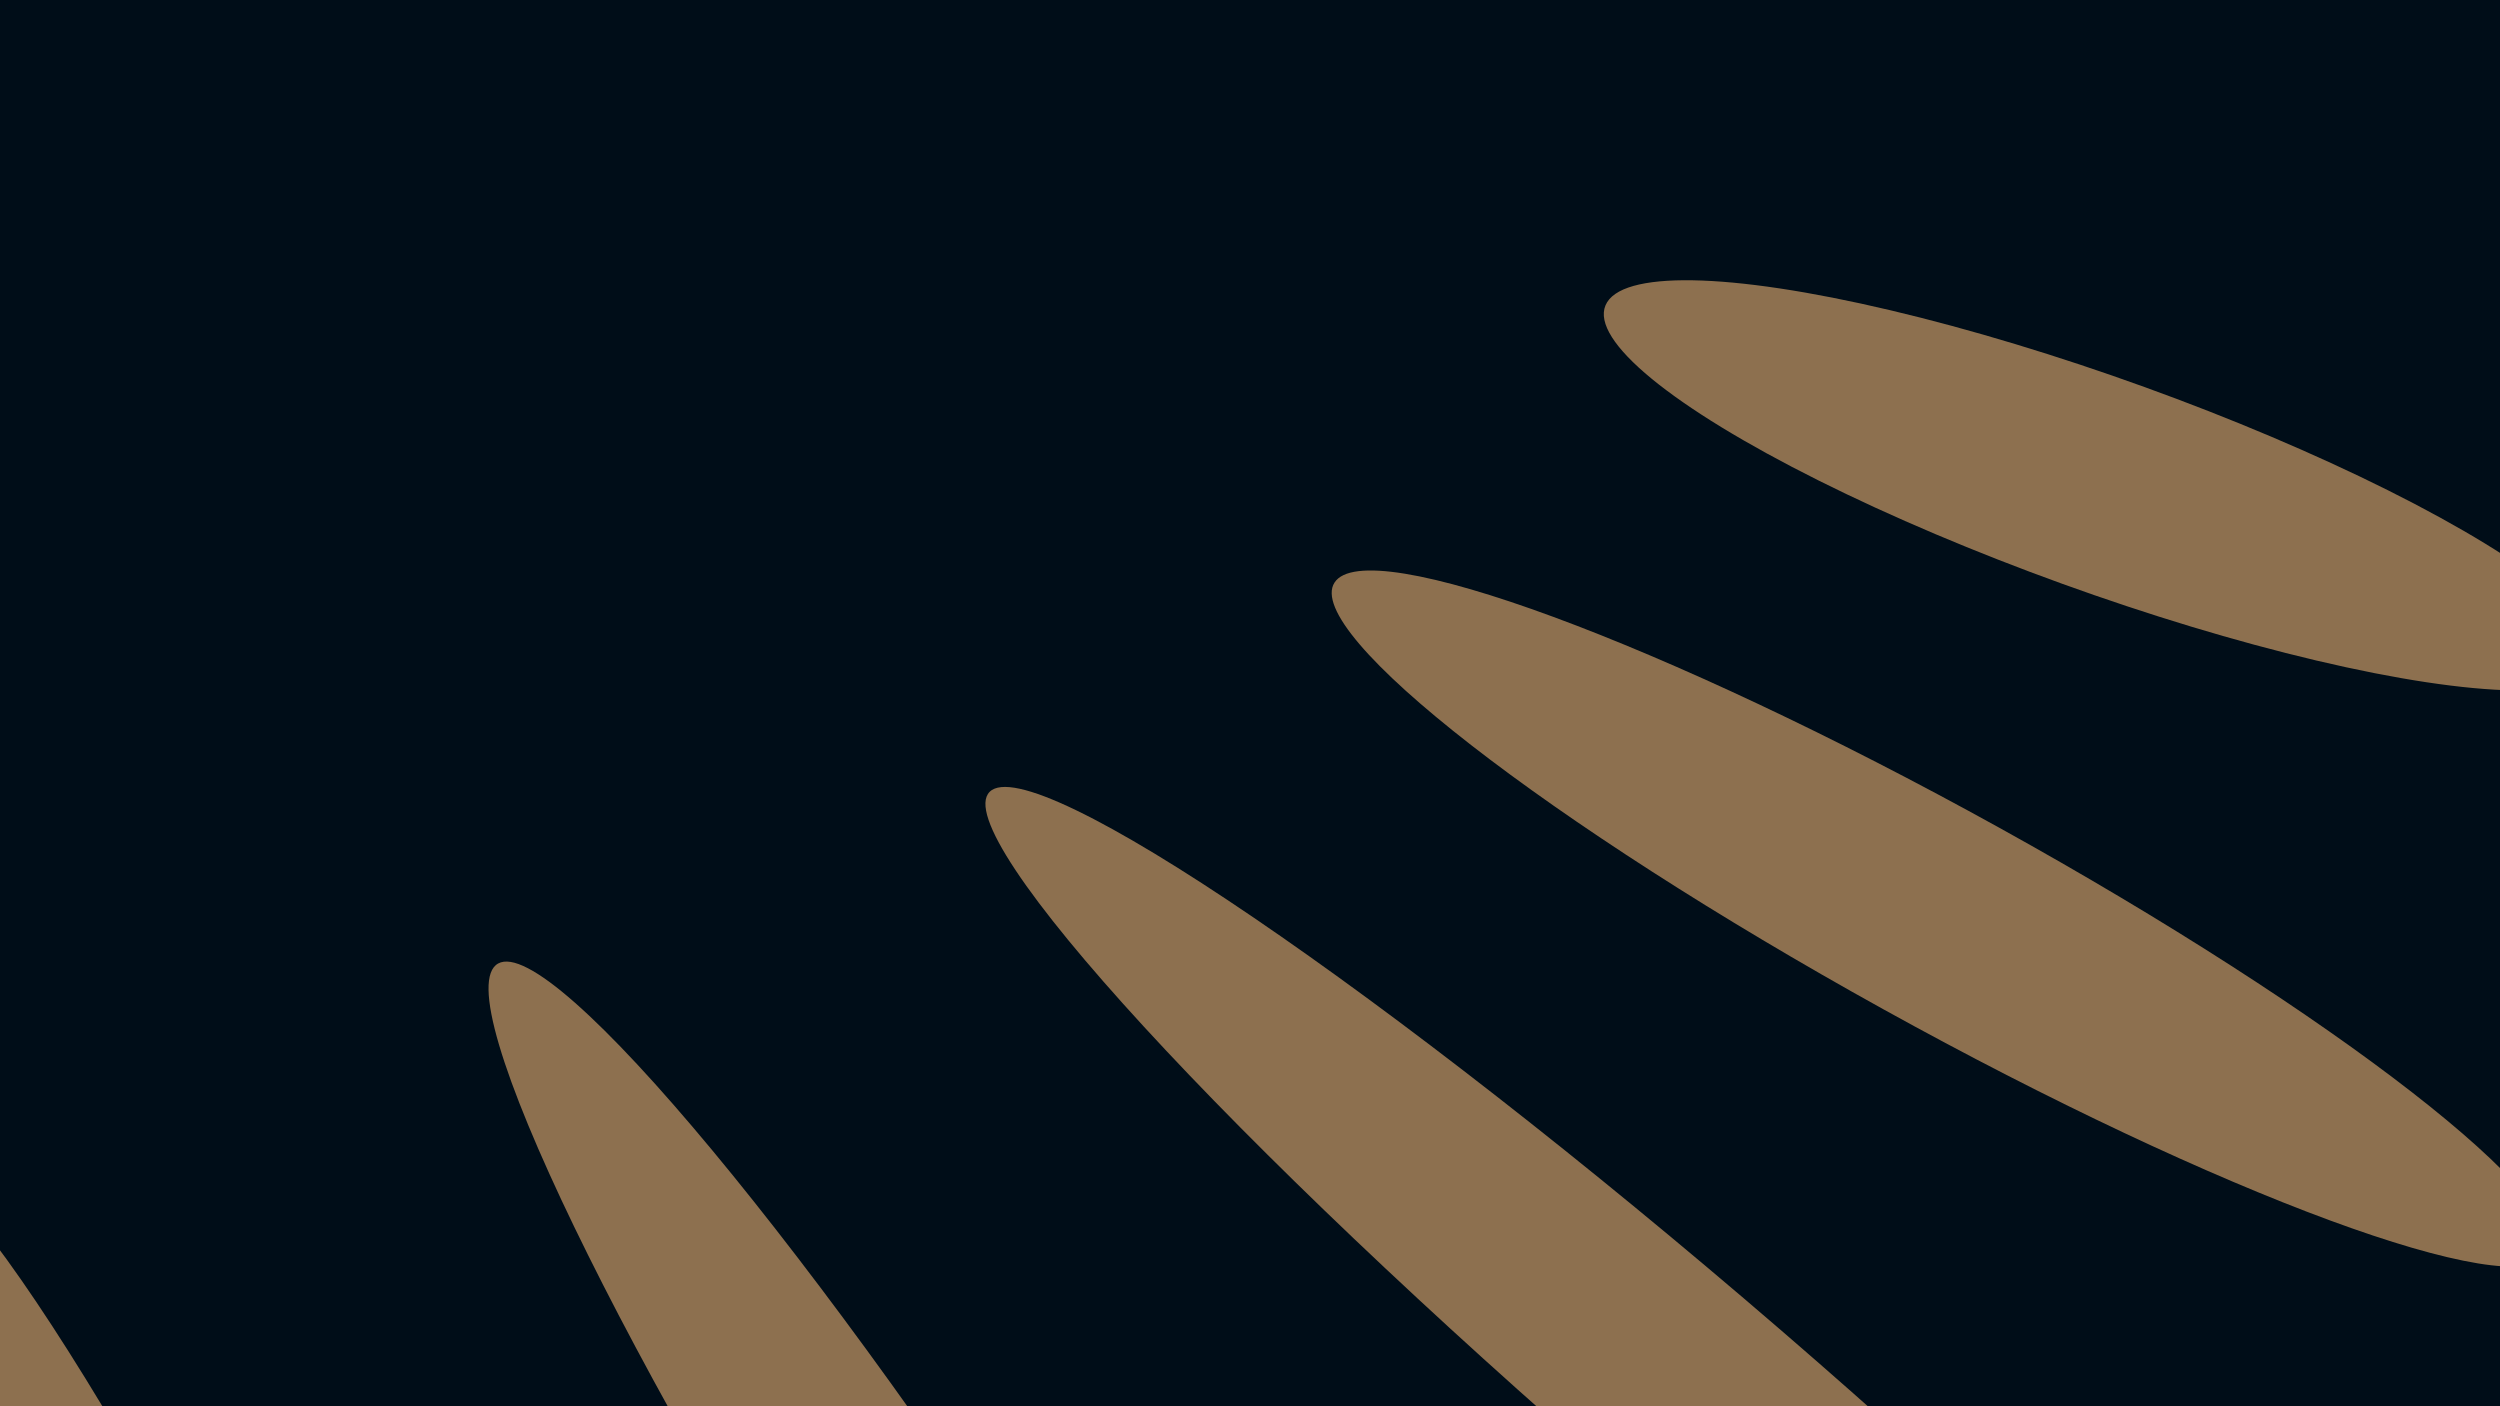 <svg width="1920" height="1080" viewBox="0 0 1920 1080" fill="none" xmlns="http://www.w3.org/2000/svg">
<g clip-path="url(#clip0_214_79)">
<rect width="1920" height="1080" fill="#000D18"/>
<g filter="url(#filter0_f_214_79)">
<ellipse cx="406.636" cy="81.881" rx="406.636" ry="81.881" transform="matrix(0.94 0.34 -0.388 0.922 1264.8 159)" fill="#8D704F"/>
</g>
<g filter="url(#filter1_f_214_79)">
<path d="M1957.09 963.484C1932.38 1001.91 1703.66 917.53 1446.25 775.022C1188.83 632.514 1000.19 485.84 1024.91 447.416C1049.63 408.993 1278.34 493.37 1535.76 635.878C1793.17 778.386 1981.81 925.06 1957.09 963.484Z" fill="#8D704F"/>
</g>
<g filter="url(#filter2_f_214_79)">
<path d="M1856.18 1553.41C1823.34 1586.19 1551.34 1401.14 1248.66 1140.11C945.975 879.073 727.224 640.897 760.065 608.125C792.906 575.353 1064.9 760.397 1367.58 1021.43C1670.27 1282.47 1889.02 1520.64 1856.18 1553.41Z" fill="#8D704F"/>
</g>
<g filter="url(#filter3_f_214_79)">
<path d="M1143.35 1920C1101.96 1942.96 898.097 1697.43 688.013 1371.57C477.93 1045.72 341.181 762.94 382.576 739.973C423.971 717.006 627.834 962.545 837.917 1288.4C1048 1614.25 1184.75 1897.03 1143.35 1920Z" fill="#8D704F"/>
</g>
<g filter="url(#filter4_f_214_79)">
<path d="M530.855 2203.29C486.57 2221.02 313.743 1941.08 144.835 1578.03C-24.073 1214.97 -125.1 906.281 -80.815 888.55C-36.53 870.819 136.297 1150.76 305.205 1513.82C474.113 1876.87 575.14 2185.56 530.855 2203.29Z" fill="#8D704F"/>
</g>
</g>
<defs>
<filter id="filter0_f_214_79" x="1031.72" y="15.202" width="1167.4" height="715.31" filterUnits="userSpaceOnUse" color-interpolation-filters="sRGB">
<feFlood flood-opacity="0" result="BackgroundImageFix"/>
<feBlend mode="normal" in="SourceGraphic" in2="BackgroundImageFix" result="shape"/>
<feGaussianBlur stdDeviation="100" result="effect1_foregroundBlur_214_79"/>
</filter>
<filter id="filter1_f_214_79" x="822.732" y="238.135" width="1336.54" height="934.629" filterUnits="userSpaceOnUse" color-interpolation-filters="sRGB">
<feFlood flood-opacity="0" result="BackgroundImageFix"/>
<feBlend mode="normal" in="SourceGraphic" in2="BackgroundImageFix" result="shape"/>
<feGaussianBlur stdDeviation="100" result="effect1_foregroundBlur_214_79"/>
</filter>
<filter id="filter2_f_214_79" x="556.802" y="404.364" width="1502.64" height="1352.81" filterUnits="userSpaceOnUse" color-interpolation-filters="sRGB">
<feFlood flood-opacity="0" result="BackgroundImageFix"/>
<feBlend mode="normal" in="SourceGraphic" in2="BackgroundImageFix" result="shape"/>
<feGaussianBlur stdDeviation="100" result="effect1_foregroundBlur_214_79"/>
</filter>
<filter id="filter3_f_214_79" x="175.188" y="538.484" width="1175.55" height="1583" filterUnits="userSpaceOnUse" color-interpolation-filters="sRGB">
<feFlood flood-opacity="0" result="BackgroundImageFix"/>
<feBlend mode="normal" in="SourceGraphic" in2="BackgroundImageFix" result="shape"/>
<feGaussianBlur stdDeviation="100" result="effect1_foregroundBlur_214_79"/>
</filter>
<filter id="filter4_f_214_79" x="-291.229" y="687.752" width="1032.5" height="1716.34" filterUnits="userSpaceOnUse" color-interpolation-filters="sRGB">
<feFlood flood-opacity="0" result="BackgroundImageFix"/>
<feBlend mode="normal" in="SourceGraphic" in2="BackgroundImageFix" result="shape"/>
<feGaussianBlur stdDeviation="100" result="effect1_foregroundBlur_214_79"/>
</filter>
<clipPath id="clip0_214_79">
<rect width="1920" height="1080" fill="white"/>
</clipPath>
</defs>
</svg>
